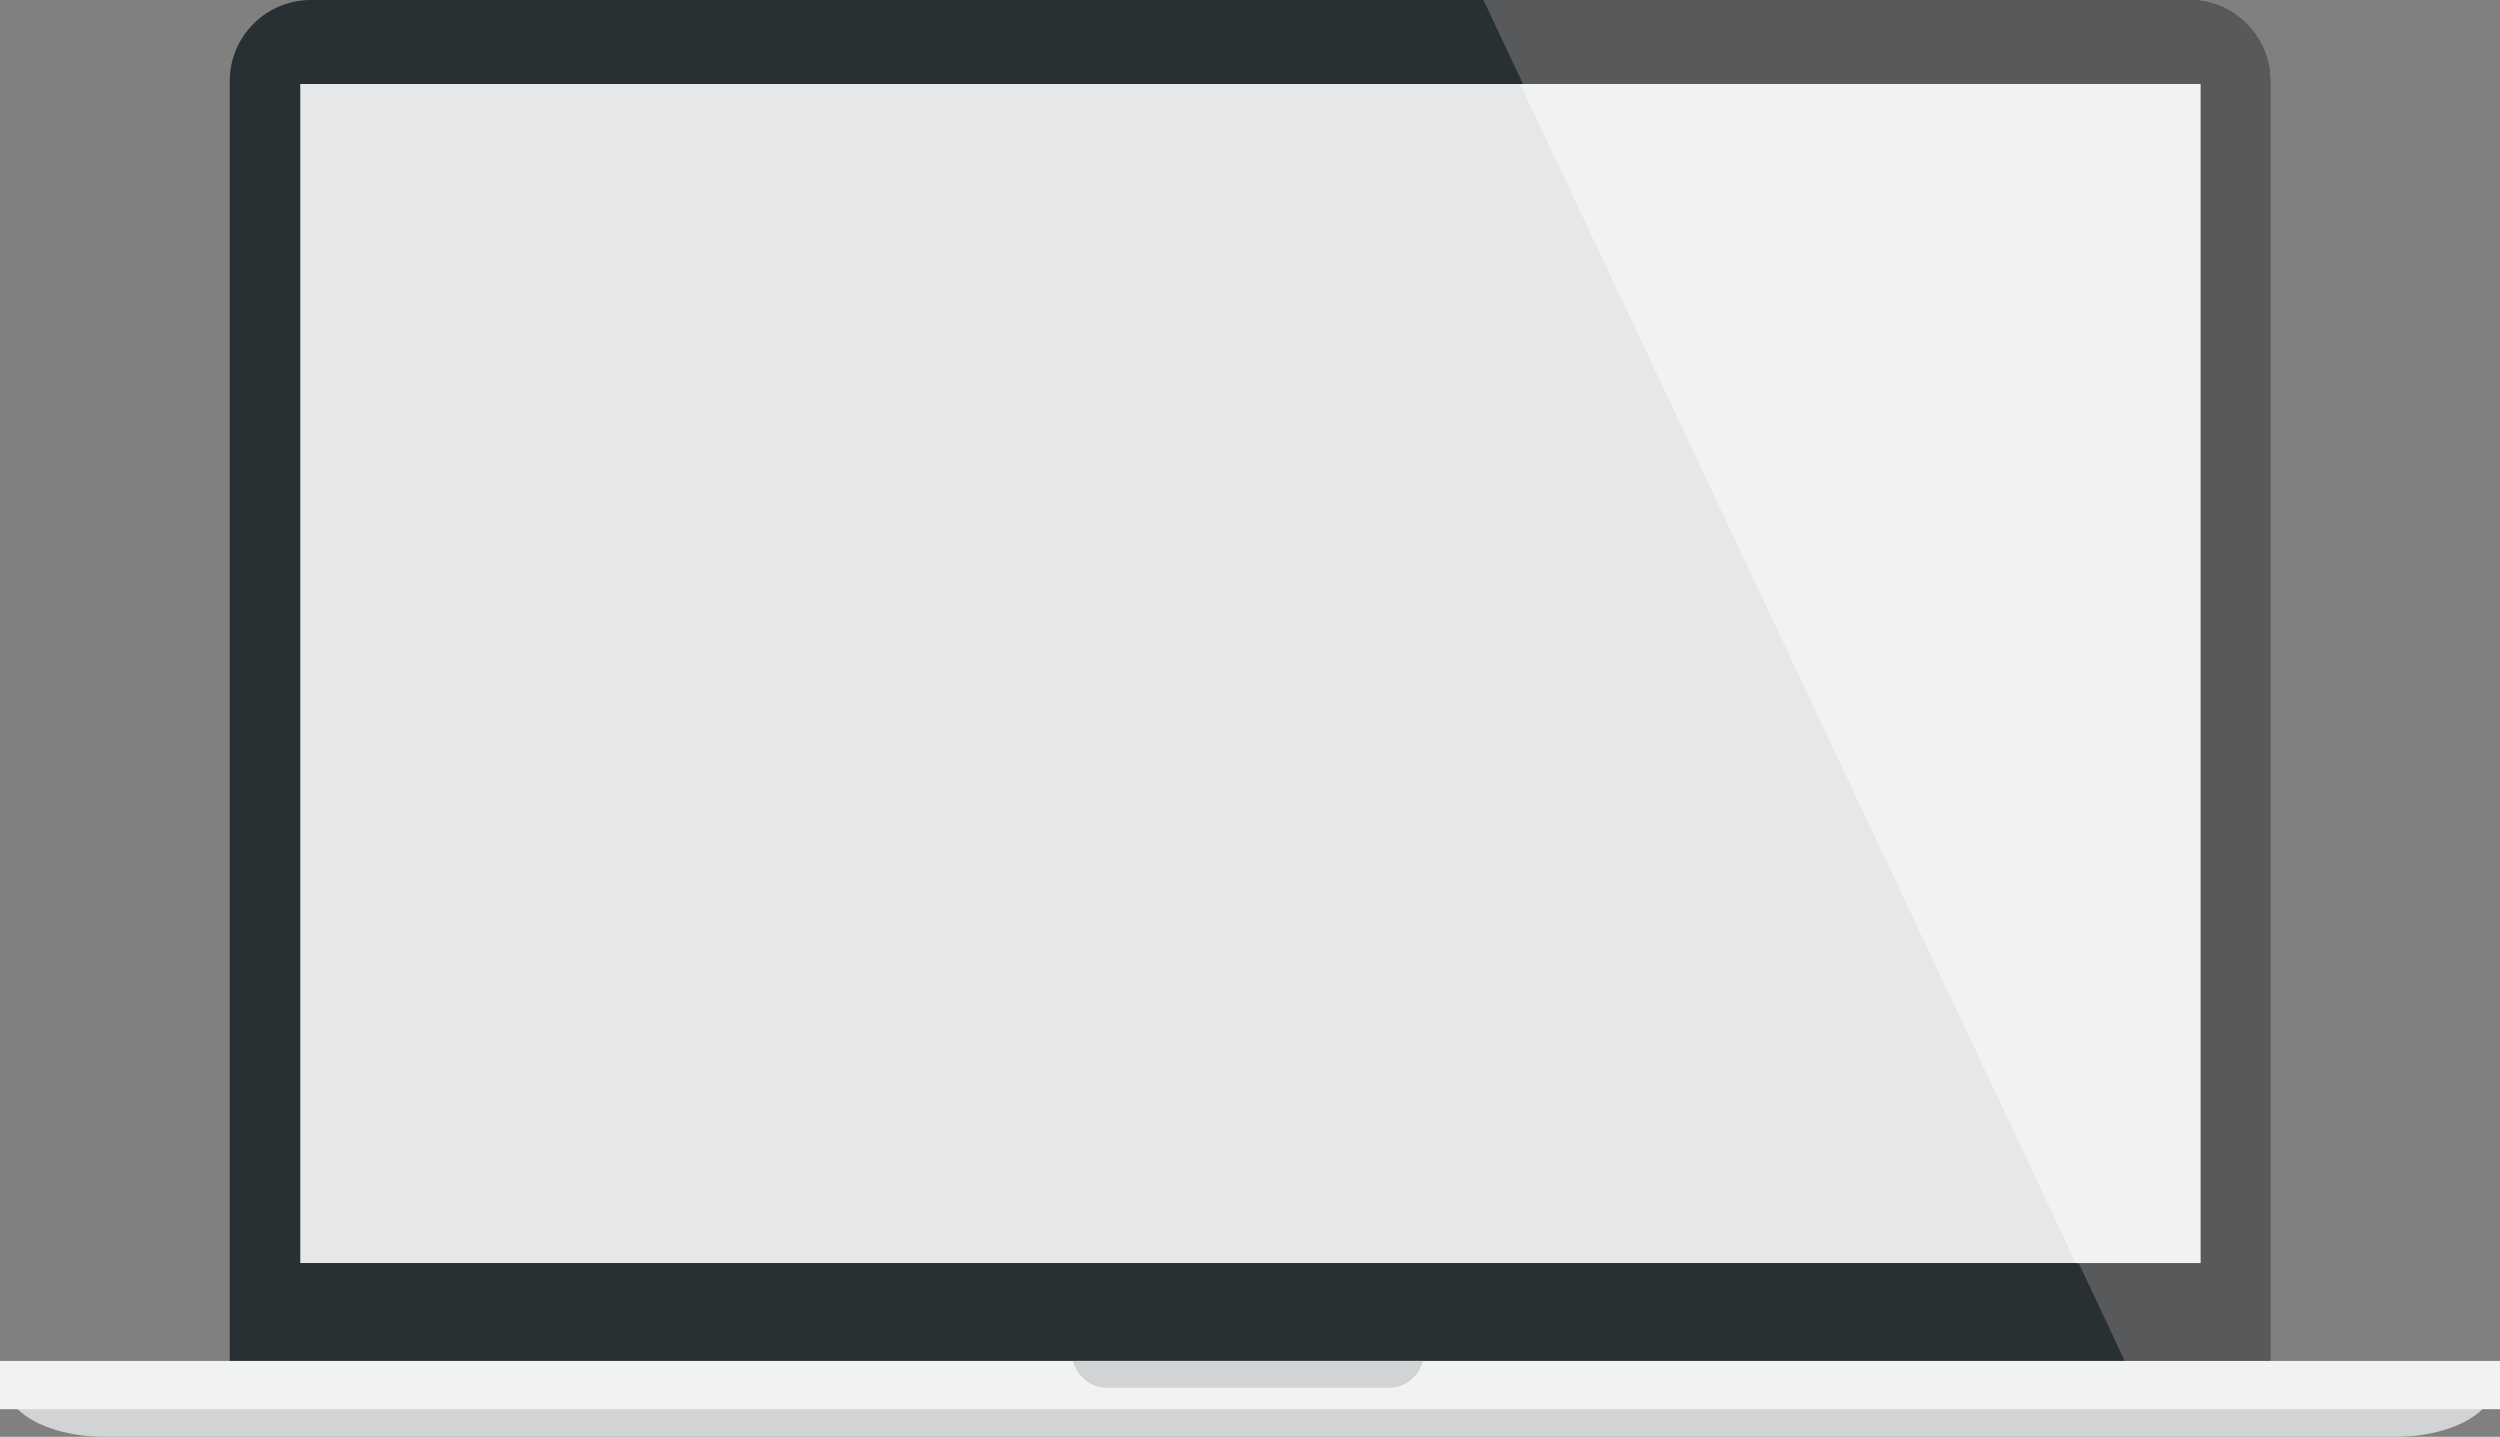 <?xml version="1.0" encoding="utf-8"?>
<!-- Generator: Adobe Illustrator 16.0.0, SVG Export Plug-In . SVG Version: 6.00 Build 0)  -->
<!DOCTYPE svg PUBLIC "-//W3C//DTD SVG 1.1//EN" "http://www.w3.org/Graphics/SVG/1.1/DTD/svg11.dtd">
<svg version="1.1" id="Layer_1" xmlns="http://www.w3.org/2000/svg" xmlns:xlink="http://www.w3.org/1999/xlink" x="0px" y="0px"
	 width="466.315px" height="268.001px" viewBox="0 0 466.315 268.001" enable-background="new 0 0 466.315 268.001"
	 xml:space="preserve">
<rect x="0" y="0" width="466.315" height="268.001" fill="#808080" stroke="none"/>
<g>
	<path fill="#293034" d="M422.824,258.845c0.414-1.379,0.638-2.839,0.638-4.353V15.13c0-8.355-6.773-15.13-15.129-15.13H57.982
		c-8.355,0-15.129,6.774-15.129,15.13v239.362c0,1.514,0.225,2.974,0.638,4.353H422.824z"/>
	<rect x="56.009" y="15.67" fill="#E6E7E8" width="354.464" height="219.92"/>
	<path fill="#58595B" d="M408.333,0H276.698l120.806,256.346h25.841c0.075-0.608,0.117-1.226,0.117-1.854V15.13
		C423.462,6.774,416.688,0,408.333,0z"/>
	<polygon fill="#F1F2F2" points="387.184,235.59 410.473,235.59 410.473,15.67 283.542,15.67 	"/>
	<path fill="#D1D3D4" d="M2.763,262.313c2.925,3.357,9.325,5.688,16.755,5.688h427.28c7.43,0,13.83-2.331,16.755-5.688H2.763z"/>
	<rect y="253.848" fill="#F1F2F2" width="466.315" height="9.006"/>
	<path fill="#D1D3D4" d="M200.141,253.848c0.806,2.891,3.288,4.997,6.229,4.997h52.826c2.939,0,5.423-2.106,6.229-4.997H200.141z"/>
</g>
</svg>
